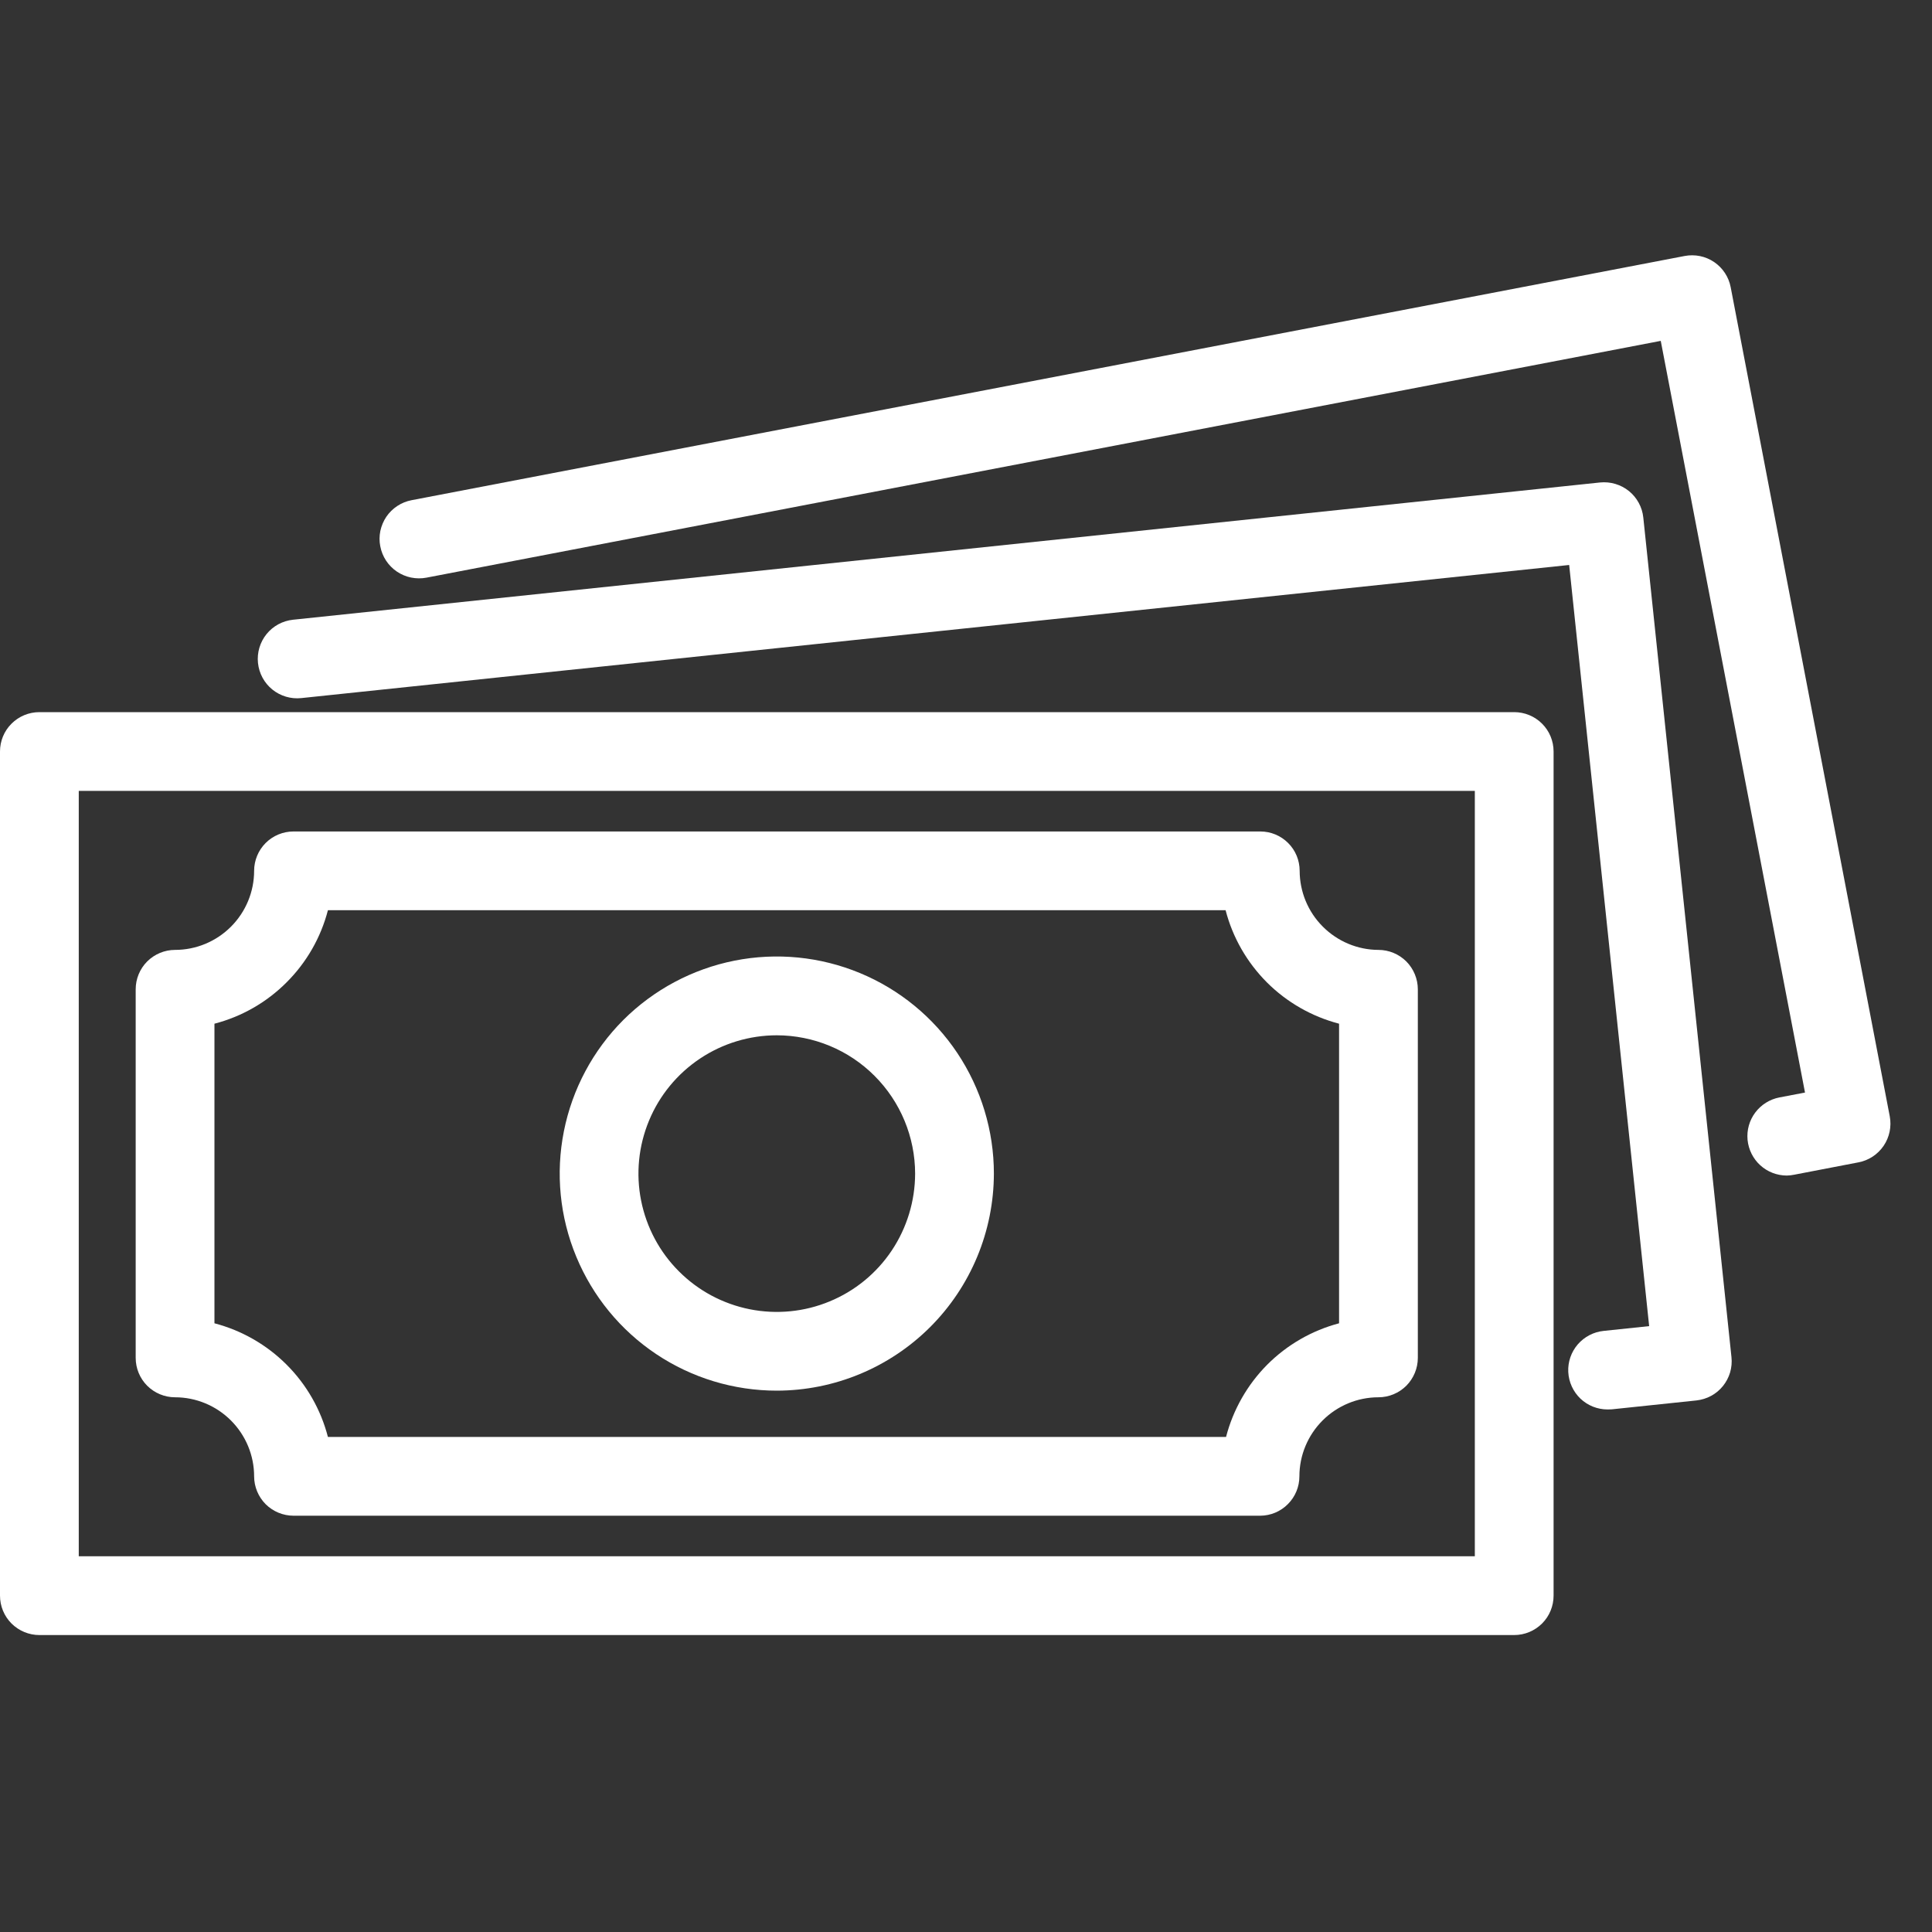 <svg width="30" height="30" viewBox="0 0 30 30" fill="none" xmlns="http://www.w3.org/2000/svg">
<rect x="0" y="0" width="30" height="30" fill="#333333" stroke="none"/>
<g clip-path="url(#clip0_0_2811)">
<path d="M23.512 25.389H0.612C0.449 25.389 0.294 25.324 0.179 25.21C0.064 25.095 0 24.939 0 24.777V11.669C0 11.507 0.064 11.351 0.179 11.237C0.294 11.122 0.449 11.058 0.612 11.058H23.512C23.675 11.058 23.83 11.122 23.945 11.237C24.06 11.351 24.124 11.507 24.124 11.669V24.777C24.124 24.939 24.06 25.095 23.945 25.21C23.83 25.324 23.675 25.389 23.512 25.389ZM1.223 24.166H22.901V12.281H1.223V24.166Z" fill="white"/>
<path d="M19.57 23.536H4.558C4.396 23.536 4.24 23.471 4.125 23.357C4.011 23.242 3.946 23.086 3.946 22.924C3.946 22.599 3.816 22.287 3.586 22.057C3.356 21.827 3.044 21.697 2.718 21.697C2.556 21.697 2.401 21.632 2.286 21.518C2.171 21.403 2.107 21.247 2.107 21.085V15.362C2.107 15.2 2.171 15.044 2.286 14.929C2.401 14.815 2.556 14.75 2.718 14.75C3.044 14.75 3.356 14.62 3.586 14.39C3.816 14.16 3.946 13.848 3.946 13.522C3.946 13.36 4.011 13.204 4.125 13.09C4.24 12.975 4.396 12.911 4.558 12.911H19.57C19.732 12.911 19.887 12.975 20.002 13.09C20.117 13.204 20.181 13.36 20.181 13.522C20.182 13.847 20.31 14.158 20.54 14.388C20.769 14.618 21.08 14.749 21.404 14.75C21.567 14.75 21.722 14.815 21.837 14.929C21.951 15.044 22.016 15.2 22.016 15.362V21.085C22.016 21.247 21.951 21.403 21.837 21.518C21.722 21.632 21.567 21.697 21.404 21.697C21.079 21.697 20.767 21.827 20.537 22.057C20.307 22.287 20.177 22.599 20.177 22.924C20.177 23.086 20.113 23.241 19.999 23.355C19.886 23.47 19.731 23.535 19.57 23.536ZM5.095 22.313H19.038C19.148 21.889 19.368 21.503 19.676 21.192C19.985 20.882 20.37 20.66 20.793 20.548V15.896C20.369 15.785 19.982 15.564 19.672 15.254C19.363 14.944 19.141 14.558 19.031 14.134H5.092C4.982 14.558 4.76 14.945 4.45 15.254C4.141 15.564 3.754 15.786 3.33 15.896V20.548C3.754 20.659 4.141 20.881 4.451 21.191C4.761 21.501 4.982 21.888 5.092 22.313H5.095Z" fill="white"/>
<path d="M12.062 21.594C11.396 21.594 10.744 21.397 10.189 21.026C9.635 20.656 9.203 20.129 8.948 19.513C8.692 18.897 8.626 18.219 8.756 17.566C8.886 16.912 9.207 16.311 9.678 15.839C10.15 15.368 10.751 15.047 11.405 14.917C12.059 14.787 12.736 14.854 13.352 15.109C13.968 15.364 14.495 15.797 14.865 16.351C15.235 16.906 15.433 17.558 15.433 18.224C15.431 19.118 15.076 19.974 14.444 20.606C13.812 21.237 12.956 21.593 12.062 21.594ZM12.062 16.076C11.638 16.076 11.222 16.202 10.869 16.438C10.516 16.674 10.24 17.009 10.078 17.401C9.915 17.794 9.872 18.226 9.955 18.642C10.038 19.059 10.242 19.442 10.543 19.742C10.843 20.043 11.226 20.247 11.642 20.33C12.059 20.413 12.491 20.371 12.883 20.208C13.276 20.046 13.611 19.771 13.847 19.418C14.083 19.064 14.209 18.649 14.21 18.224C14.209 17.655 13.983 17.109 13.58 16.706C13.178 16.303 12.632 16.077 12.062 16.076Z" fill="white"/>
<path d="M24.963 21.886C24.806 21.886 24.655 21.826 24.541 21.718C24.428 21.61 24.36 21.462 24.352 21.305C24.344 21.149 24.397 20.995 24.499 20.876C24.602 20.757 24.746 20.682 24.902 20.666L25.608 20.592L24.366 8.773L4.678 10.84C4.517 10.857 4.355 10.809 4.229 10.707C4.103 10.605 4.023 10.457 4.006 10.295C3.989 10.134 4.037 9.972 4.139 9.846C4.241 9.72 4.389 9.64 4.551 9.623L24.844 7.492C24.924 7.484 25.005 7.491 25.082 7.514C25.159 7.537 25.231 7.574 25.294 7.625C25.356 7.675 25.408 7.738 25.446 7.808C25.485 7.879 25.509 7.957 25.517 8.036L26.886 21.073C26.895 21.153 26.887 21.234 26.865 21.311C26.842 21.388 26.804 21.46 26.754 21.522C26.703 21.585 26.641 21.637 26.57 21.675C26.5 21.713 26.422 21.737 26.342 21.746L25.028 21.884C25.006 21.885 24.984 21.886 24.963 21.886Z" fill="white"/>
<path d="M27.744 18.254C27.592 18.253 27.446 18.197 27.333 18.094C27.221 17.992 27.151 17.851 27.136 17.7C27.122 17.548 27.164 17.397 27.256 17.275C27.347 17.154 27.48 17.07 27.63 17.041L28.028 16.965L25.788 5.293L6.621 8.97C6.542 8.985 6.461 8.984 6.382 8.968C6.304 8.952 6.229 8.92 6.162 8.875C6.028 8.784 5.935 8.643 5.905 8.483C5.889 8.404 5.89 8.323 5.906 8.244C5.923 8.166 5.954 8.091 5.999 8.024C6.044 7.958 6.102 7.901 6.169 7.857C6.237 7.812 6.312 7.782 6.391 7.767L26.159 3.975C26.318 3.945 26.483 3.978 26.617 4.069C26.751 4.16 26.844 4.301 26.874 4.46L29.344 17.334C29.374 17.493 29.34 17.658 29.249 17.792C29.158 17.926 29.017 18.019 28.858 18.049L27.86 18.241C27.822 18.249 27.783 18.253 27.744 18.254Z" fill="white"/>
</g>
<defs>
<clipPath id="clip0_0_2811">
<rect width="29.355" height="29.355" fill="white"/>
</clipPath>
</defs>
</svg>
